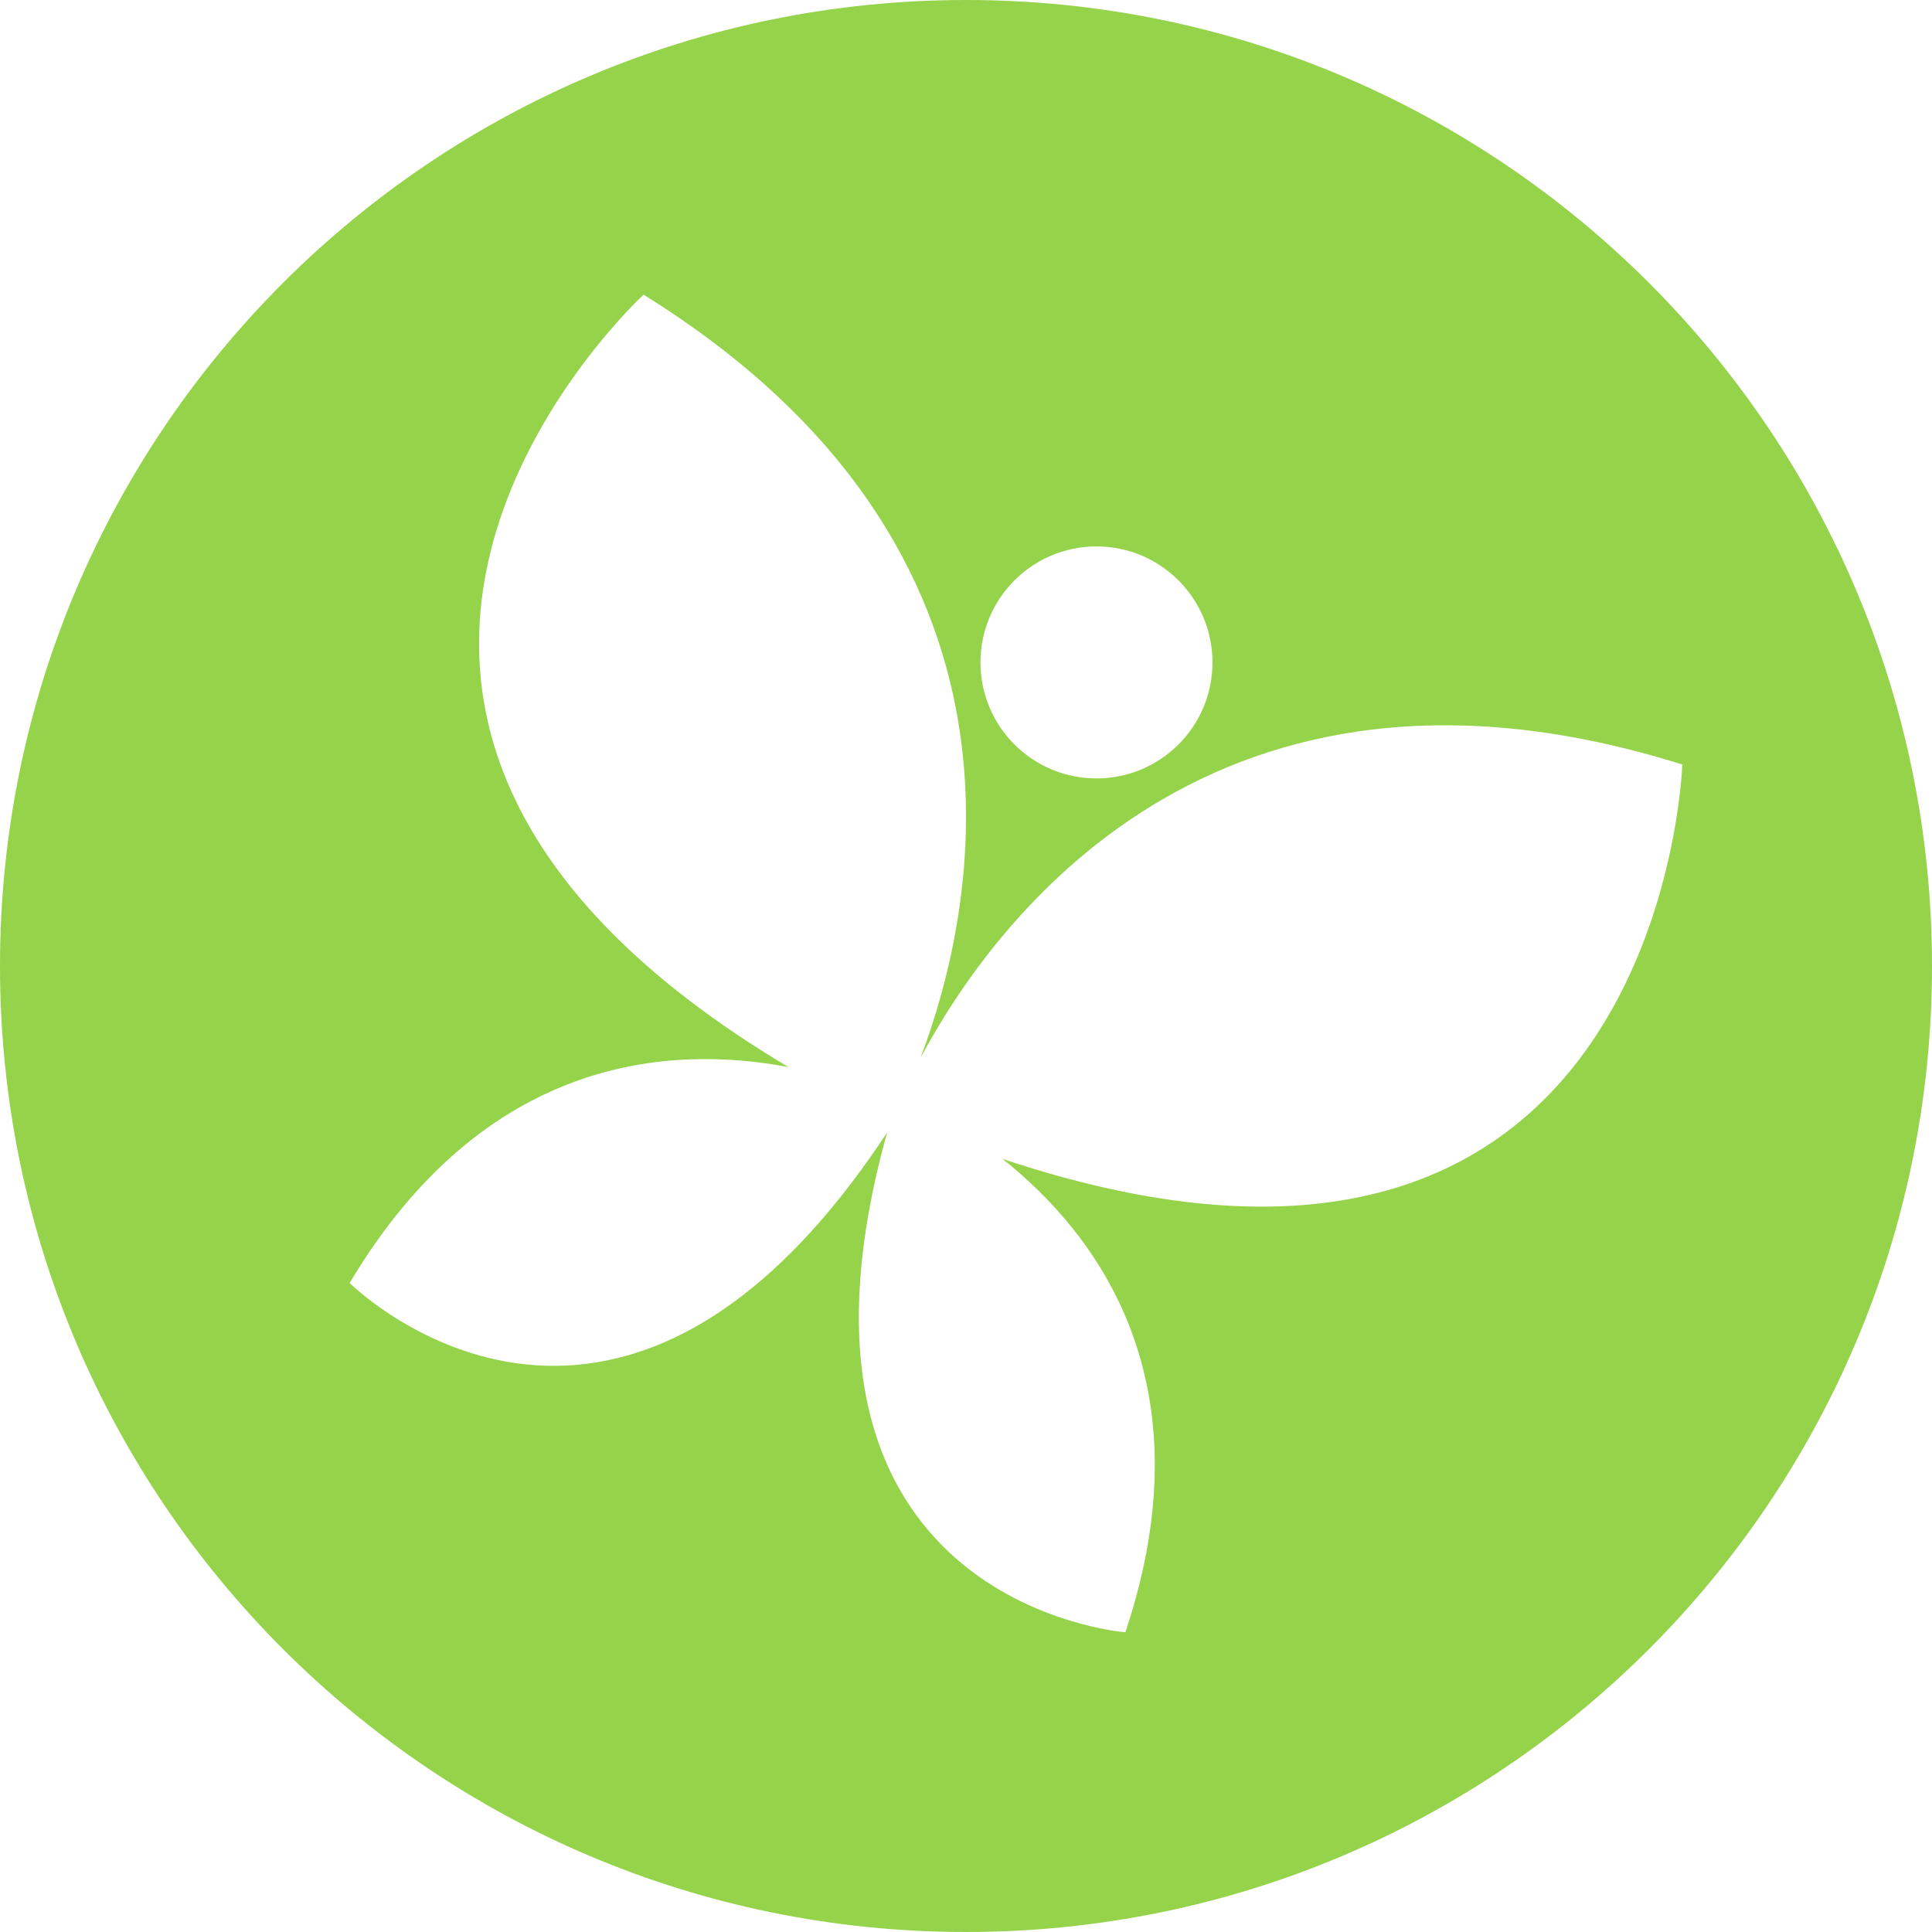 <?xml version="1.0" encoding="utf-8"?>
<!-- Generator: Adobe Illustrator 19.0.0, SVG Export Plug-In . SVG Version: 6.00 Build 0)  -->
<svg version="1.1" id="Layer_1" xmlns="http://www.w3.org/2000/svg" xmlns:xlink="http://www.w3.org/1999/xlink" x="0px" y="0px"
	 width="180.36px" height="180.36px" viewBox="0 0 180.36 180.36" enable-background="new 0 0 180.36 180.36" xml:space="preserve">
<path fill="#94D34A" d="M90.18,0C40.38,0,0,40.38,0,90.18s40.38,90.18,90.18,90.18s90.18-40.38,90.18-90.18S139.99,0,90.18,0z
	 M102.36,51.01c5.98,0,10.83,4.85,10.83,10.83s-4.85,10.83-10.83,10.83s-10.83-4.85-10.83-10.83S96.38,51.01,102.36,51.01z
	 M93.59,108.19c8.83,7.01,19.28,20.8,11.47,44.19c0,0-34.52-2.6-22.24-46.67c0,0.01-0.01,0.02-0.01,0.02
	c-25.48,38.69-50.17,14.04-50.17,14.04c12.63-21.19,29.9-22.26,40.97-20.15C17.77,66.33,60.08,27.51,60.08,27.51
	c38.56,23.94,31,57.65,25.85,71.26c6.69-12.56,27.28-41.17,71.12-27.4C157.05,71.37,155.25,128.77,93.59,108.19z"/>
</svg>
